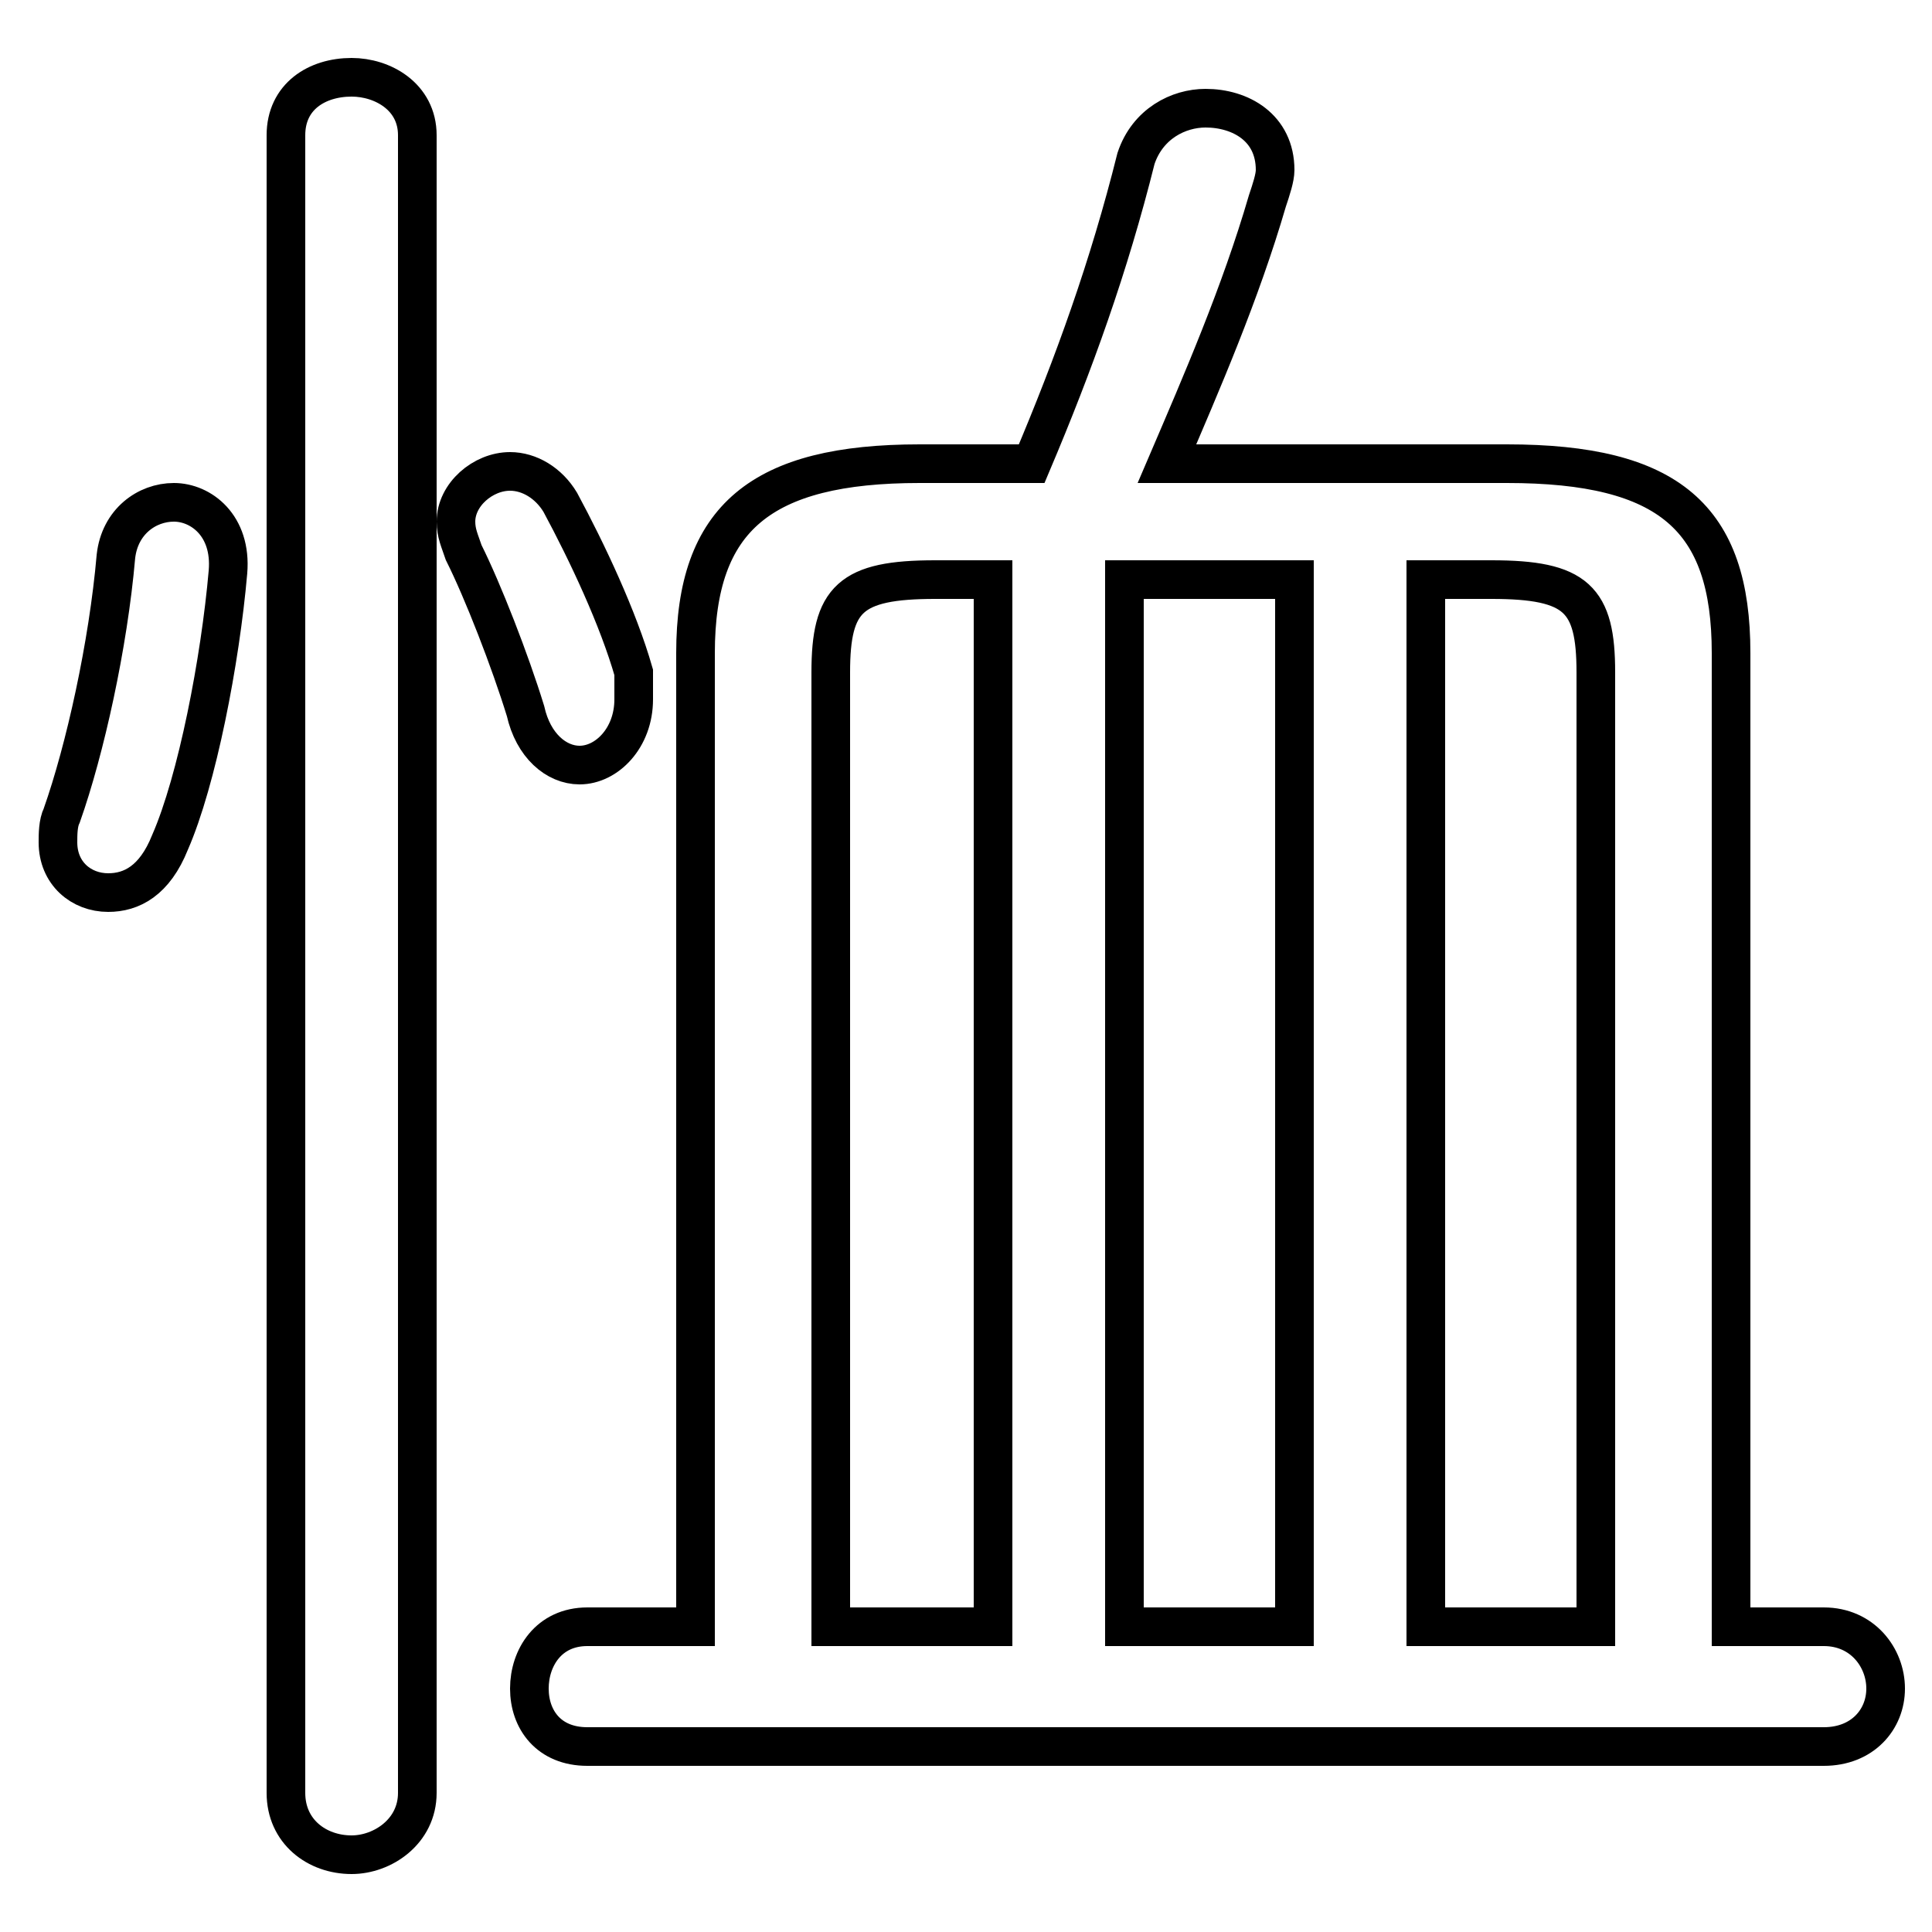 <svg xmlns="http://www.w3.org/2000/svg" viewBox="0 -44.0 50.0 50.0">
    <rect x="0" y="-44.0" width="50.0" height="50.0" fill="#808080" stroke="none"/>
    <g transform="scale(1, -1)">
        <!-- ボディの枠 -->
        <rect x="0" y="-6.0" width="50.0" height="50.0"
            stroke="white" fill="white"/>
        <!-- グリフ座標系の原点 -->
        <circle cx="0" cy="0" r="5" fill="white"/>
        <!-- グリフのアウトライン -->
        <g style="fill:none;stroke:#000000;stroke-width:1;">
<path d="M 14.5 31.0 C 14.2 31.5 13.7 31.8 13.2 31.8 C 12.5 31.8 11.8 31.2 11.8 30.5 C 11.8 30.2 11.9 30.0 12.0 29.7 C 12.5 28.7 13.2 26.9 13.6 25.6 C 13.8 24.7 14.4 24.2 15.0 24.2 C 15.7 24.2 16.4 24.9 16.4 25.9 C 16.4 26.1 16.4 26.3 16.4 26.6 C 16.0 28.0 15.2 29.7 14.5 31.0 Z M 30.2 32.0 C 31.1 34.1 32.1 36.4 32.8 38.8 C 32.9 39.1 33.0 39.4 33.0 39.6 C 33.0 40.7 32.1 41.2 31.2 41.2 C 30.5 41.2 29.7 40.8 29.4 39.9 C 28.7 37.1 27.8 34.6 26.7 32.0 L 23.8 32.0 C 19.7 32.0 18.0 30.6 18.0 27.1 L 18.0 1.9 L 15.2 1.9 C 14.2 1.9 13.7 1.1 13.7 0.3 C 13.7 -0.5 14.2 -1.2 15.2 -1.2 L 47.2 -1.2 C 48.2 -1.2 48.8 -0.5 48.8 0.3 C 48.8 1.1 48.2 1.9 47.2 1.9 L 44.8 1.9 L 44.8 27.1 C 44.8 30.6 43.2 32.0 39.0 32.0 Z M 10.8 40.5 C 10.8 41.5 9.9 42.0 9.1 42.0 C 8.2 42.0 7.4 41.5 7.4 40.5 L 7.4 -2.4 C 7.4 -3.4 8.2 -4.0 9.1 -4.0 C 9.9 -4.0 10.8 -3.4 10.8 -2.4 Z M 36.9 29.0 L 38.6 29.0 C 40.8 29.0 41.3 28.5 41.3 26.6 L 41.3 1.9 L 36.9 1.9 Z M 3.0 29.6 C 2.8 27.3 2.2 24.6 1.6 22.9 C 1.5 22.7 1.5 22.4 1.5 22.2 C 1.5 21.4 2.1 20.9 2.8 20.9 C 3.4 20.9 4.0 21.2 4.4 22.2 C 5.1 23.8 5.7 26.9 5.9 29.2 C 6.0 30.4 5.2 31.0 4.5 31.0 C 3.8 31.0 3.1 30.5 3.0 29.6 Z M 33.5 29.0 L 33.5 1.9 L 29.1 1.9 L 29.1 29.0 Z M 25.7 29.0 L 25.7 1.9 L 21.5 1.9 L 21.5 26.6 C 21.5 28.5 22.0 29.0 24.2 29.0 Z"/>
</g>
</g>
</svg>